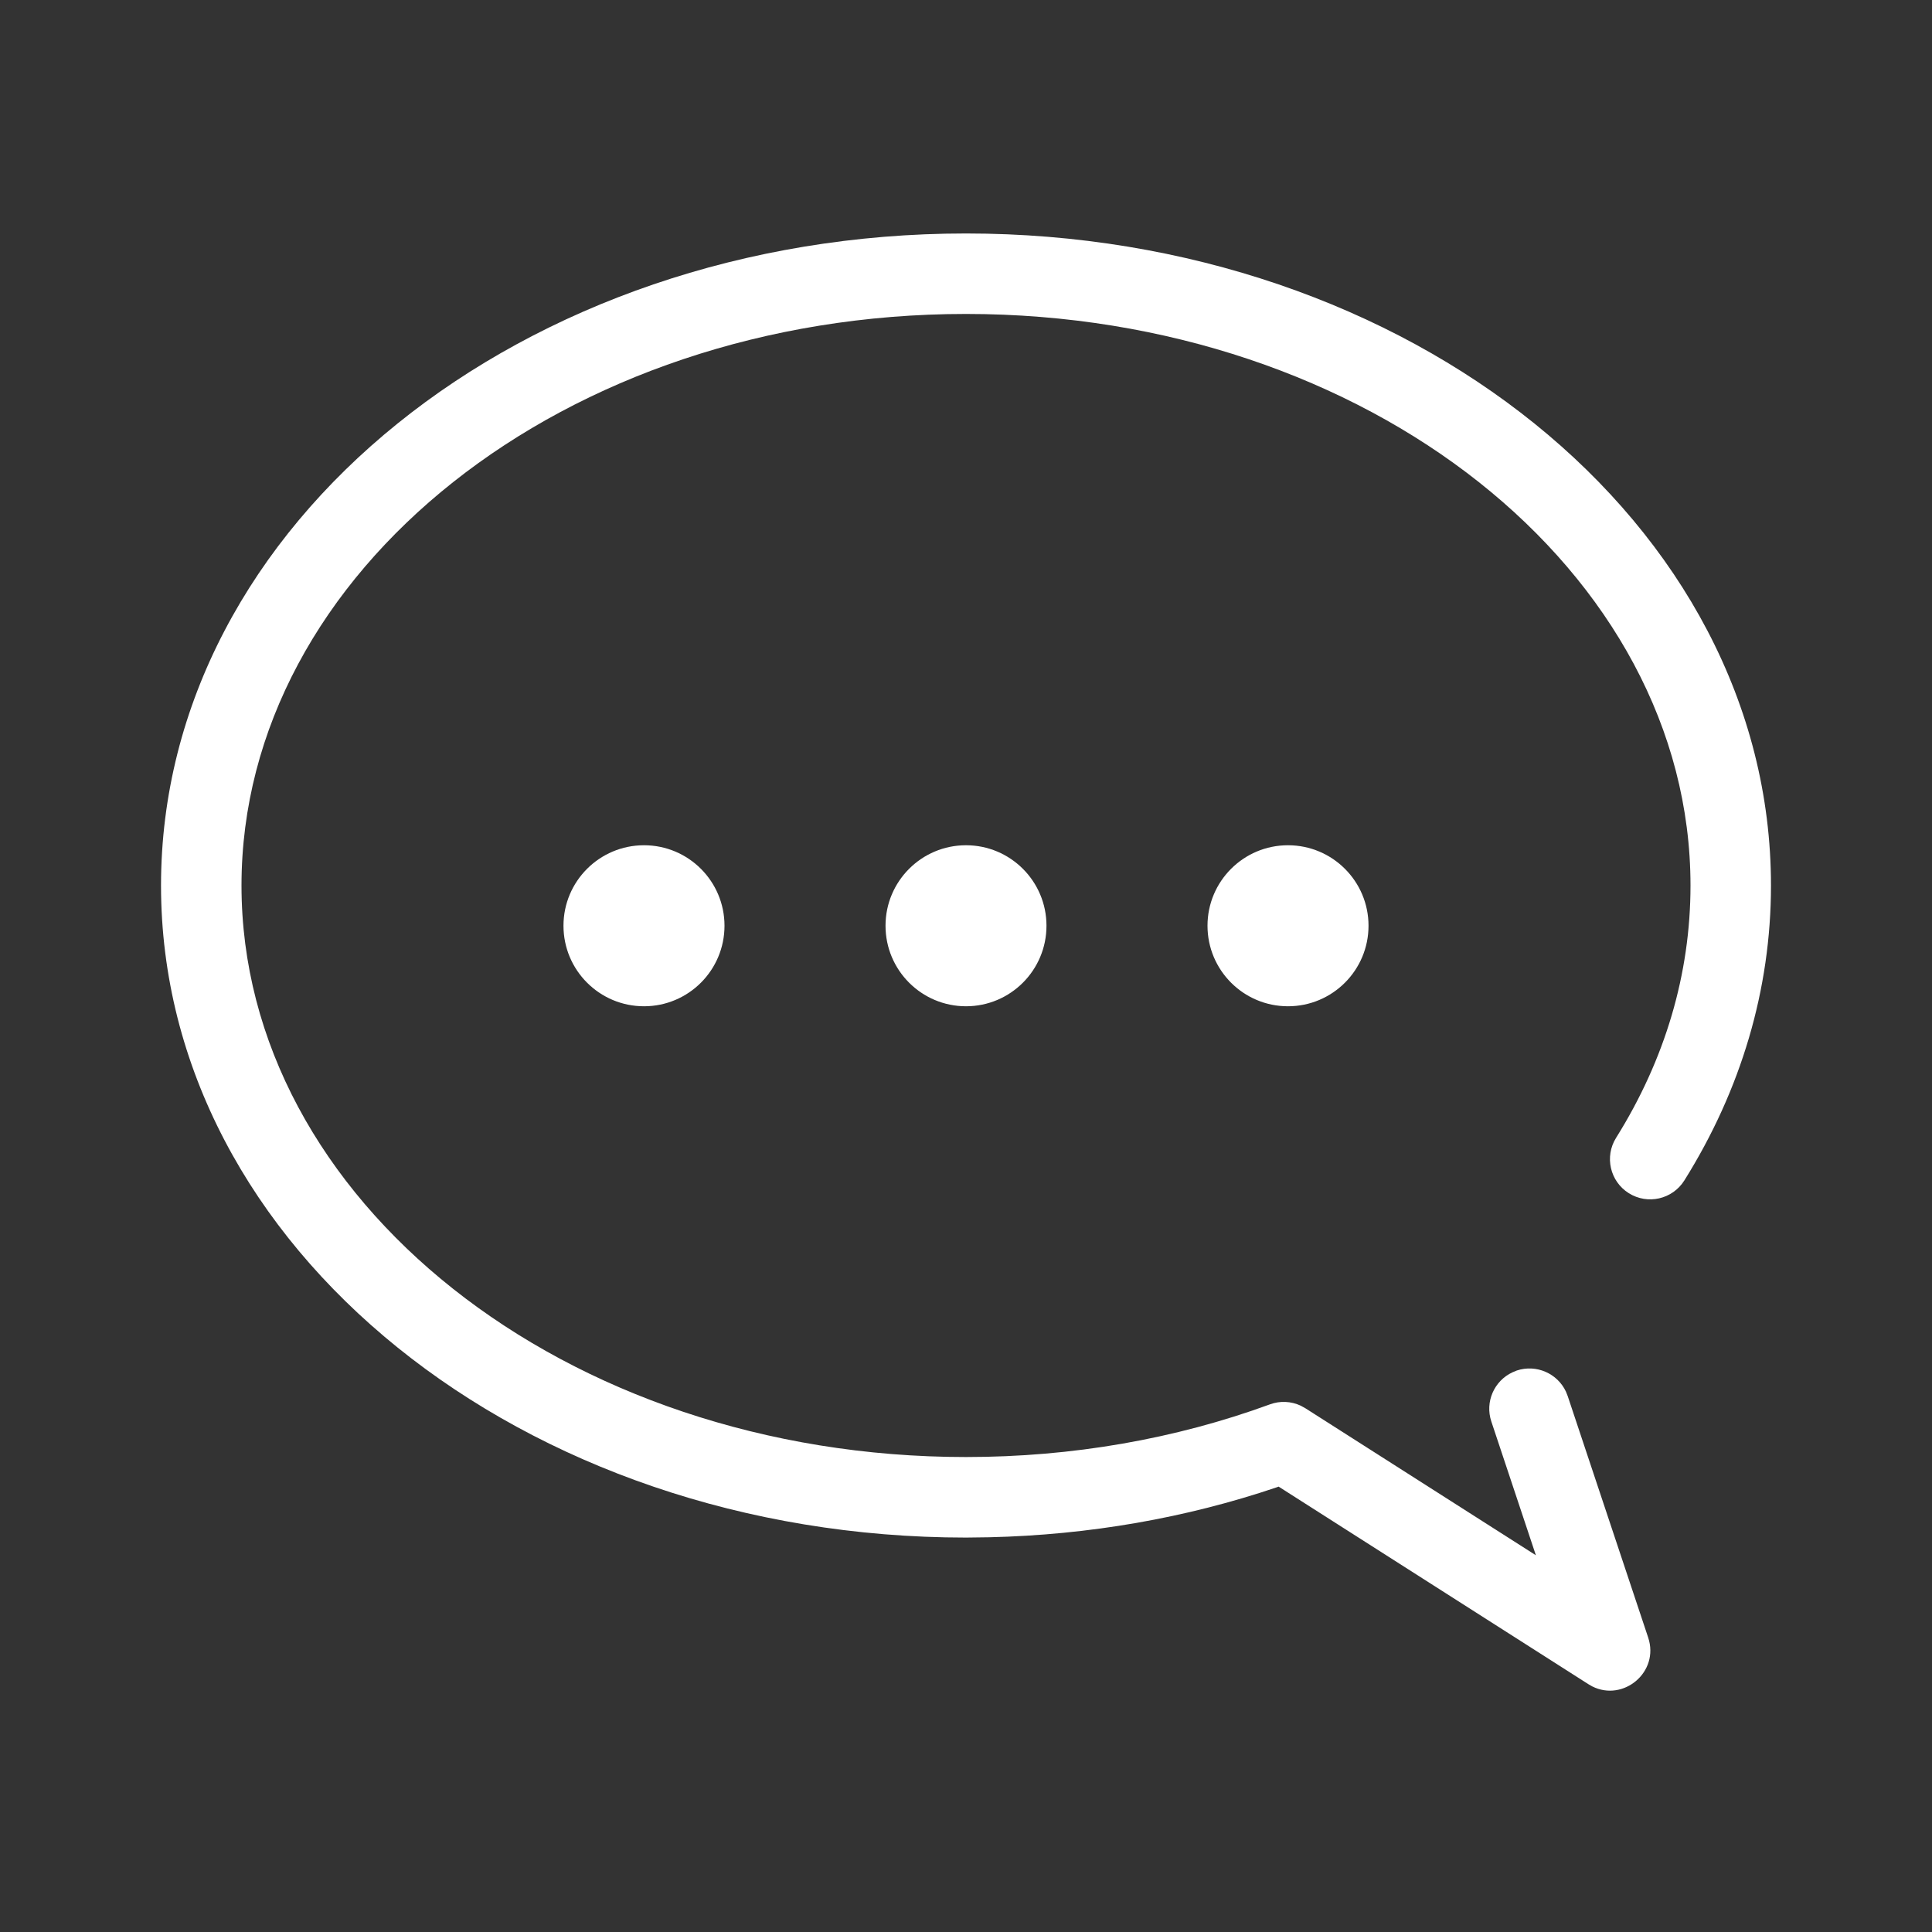 <svg xmlns="http://www.w3.org/2000/svg" width="32" height="32" viewBox="0 0 32 32">
    <rect x="0" y="0" width="32" height="32" fill="#333333" stroke="none"/>
    <g fill="none" fill-rule="evenodd">
        <g fill="#000000">
            <g>
                <path fill="#ffffff" d="M16 3.867c7.335 0 13.333 4.798 13.333 10.8 0 1.722-.497 3.386-1.435 4.885-.196.312-.607.407-.92.211-.311-.195-.406-.606-.21-.918.808-1.291 1.232-2.711 1.232-4.178C28 9.475 22.656 5.2 16 5.2S4 9.475 4 14.667c0 5.191 5.344 9.466 12 9.466 1.762 0 3.47-.3 5.033-.872.168-.062.351-.053.51.021l.078.043 3.818 2.435-.738-2.216c-.108-.324.047-.673.35-.814l.072-.03c.324-.107.673.048.814.35l.029.073 1.333 4c.19.571-.41 1.069-.927.809l-.064-.037-5.13-3.272-.03.011c-1.5.508-3.11.79-4.765.828l-.383.005c-7.335 0-13.333-4.799-13.333-10.8 0-6.002 5.998-10.8 13.333-10.8zM10.667 14c.736 0 1.333.597 1.333 1.333 0 .737-.597 1.334-1.333 1.334-.737 0-1.334-.597-1.334-1.334 0-.736.597-1.333 1.334-1.333zM16 14c.736 0 1.333.597 1.333 1.333 0 .737-.597 1.334-1.333 1.334s-1.333-.597-1.333-1.334c0-.736.597-1.333 1.333-1.333zm5.333 0c.737 0 1.334.597 1.334 1.333 0 .737-.597 1.334-1.334 1.334-.736 0-1.333-.597-1.333-1.334 0-.736.597-1.333 1.333-1.333z" transform="translate(-315, -1799) translate(315, 1799)"/>
            </g>
        </g>
    </g>
</svg>
